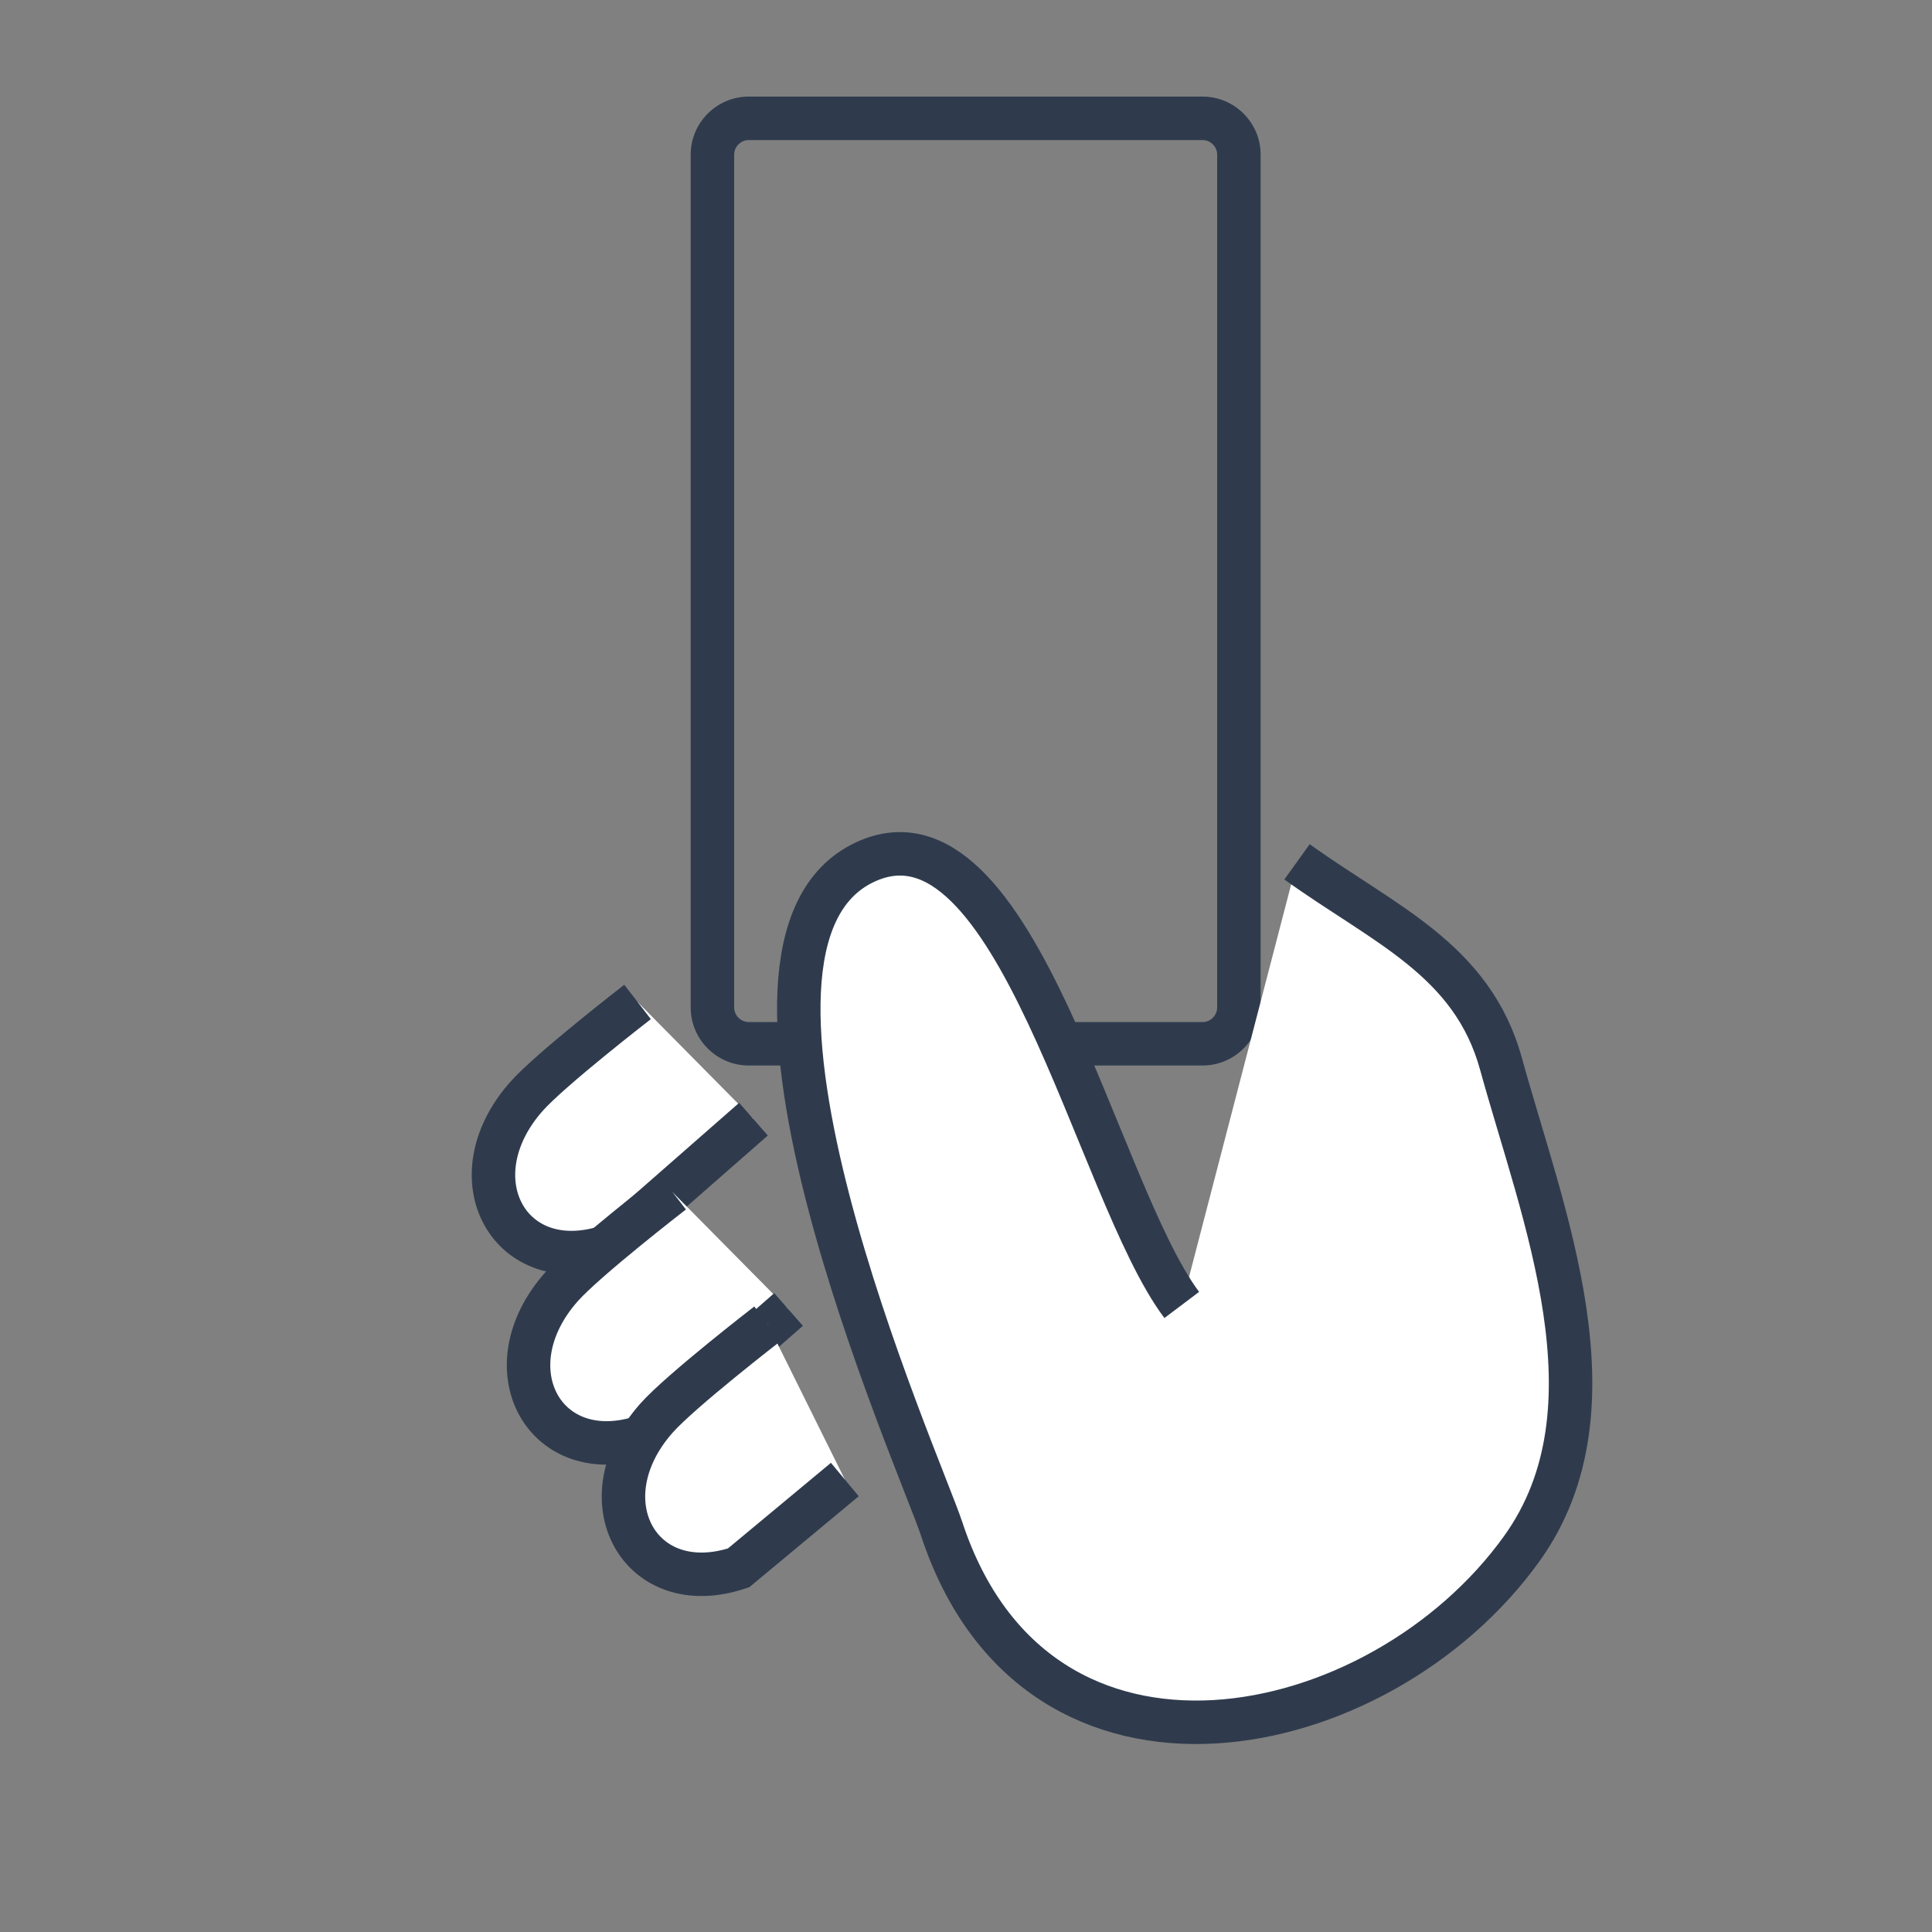 <svg enable-background="new 0 0 100 100" height="100" viewBox="0 0 100 100" width="100" xmlns="http://www.w3.org/2000/svg"><rect x="0" y="0" width="100" height="100" fill="#808080" stroke="none"/><path d="m62.25 7.25c.406 0 .75.343.75.75v44.15c0 .406-.344.75-.75.75h-23.5c-.406 0-.75-.344-.75-.75v-44.15c0-.407.344-.75.75-.75zm0-2.25h-23.5c-1.65 0-3 1.35-3 3v44.15c0 1.649 1.35 3 3 3h23.5c1.65 0 3-1.351 3-3v-44.15c0-1.65-1.35-3-3-3z" fill="#2f3b4d"/><g fill="#fff" stroke="#2f3b4d" stroke-width="2.25"><path d="m61.168 67.544c-4.438-5.886-8.582-26.544-16.381-22.928-9.197 4.264 2.815 31.065 3.954 34.522 4.942 14.995 22.667 11.283 30.03 1.014 5.211-7.268 1.068-17.282-1.078-25.082-1.489-5.413-6.053-7.219-10.559-10.462"/><path d="m39 57.928-7.5 6.572c-5.125 1.713-8-3.518-4.25-7.75 1.251-1.412 5.75-4.889 5.75-4.889"/><path d="m40.816 67.779-7.5 6.572c-5.125 1.713-8-3.519-4.25-7.75 1.251-1.412 5.75-4.889 5.75-4.889"/><path d="m43.729 76.58-5.5 4.572c-5.125 1.713-8-3.519-4.25-7.75 1.251-1.412 5.75-4.889 5.75-4.889"/></g></svg>